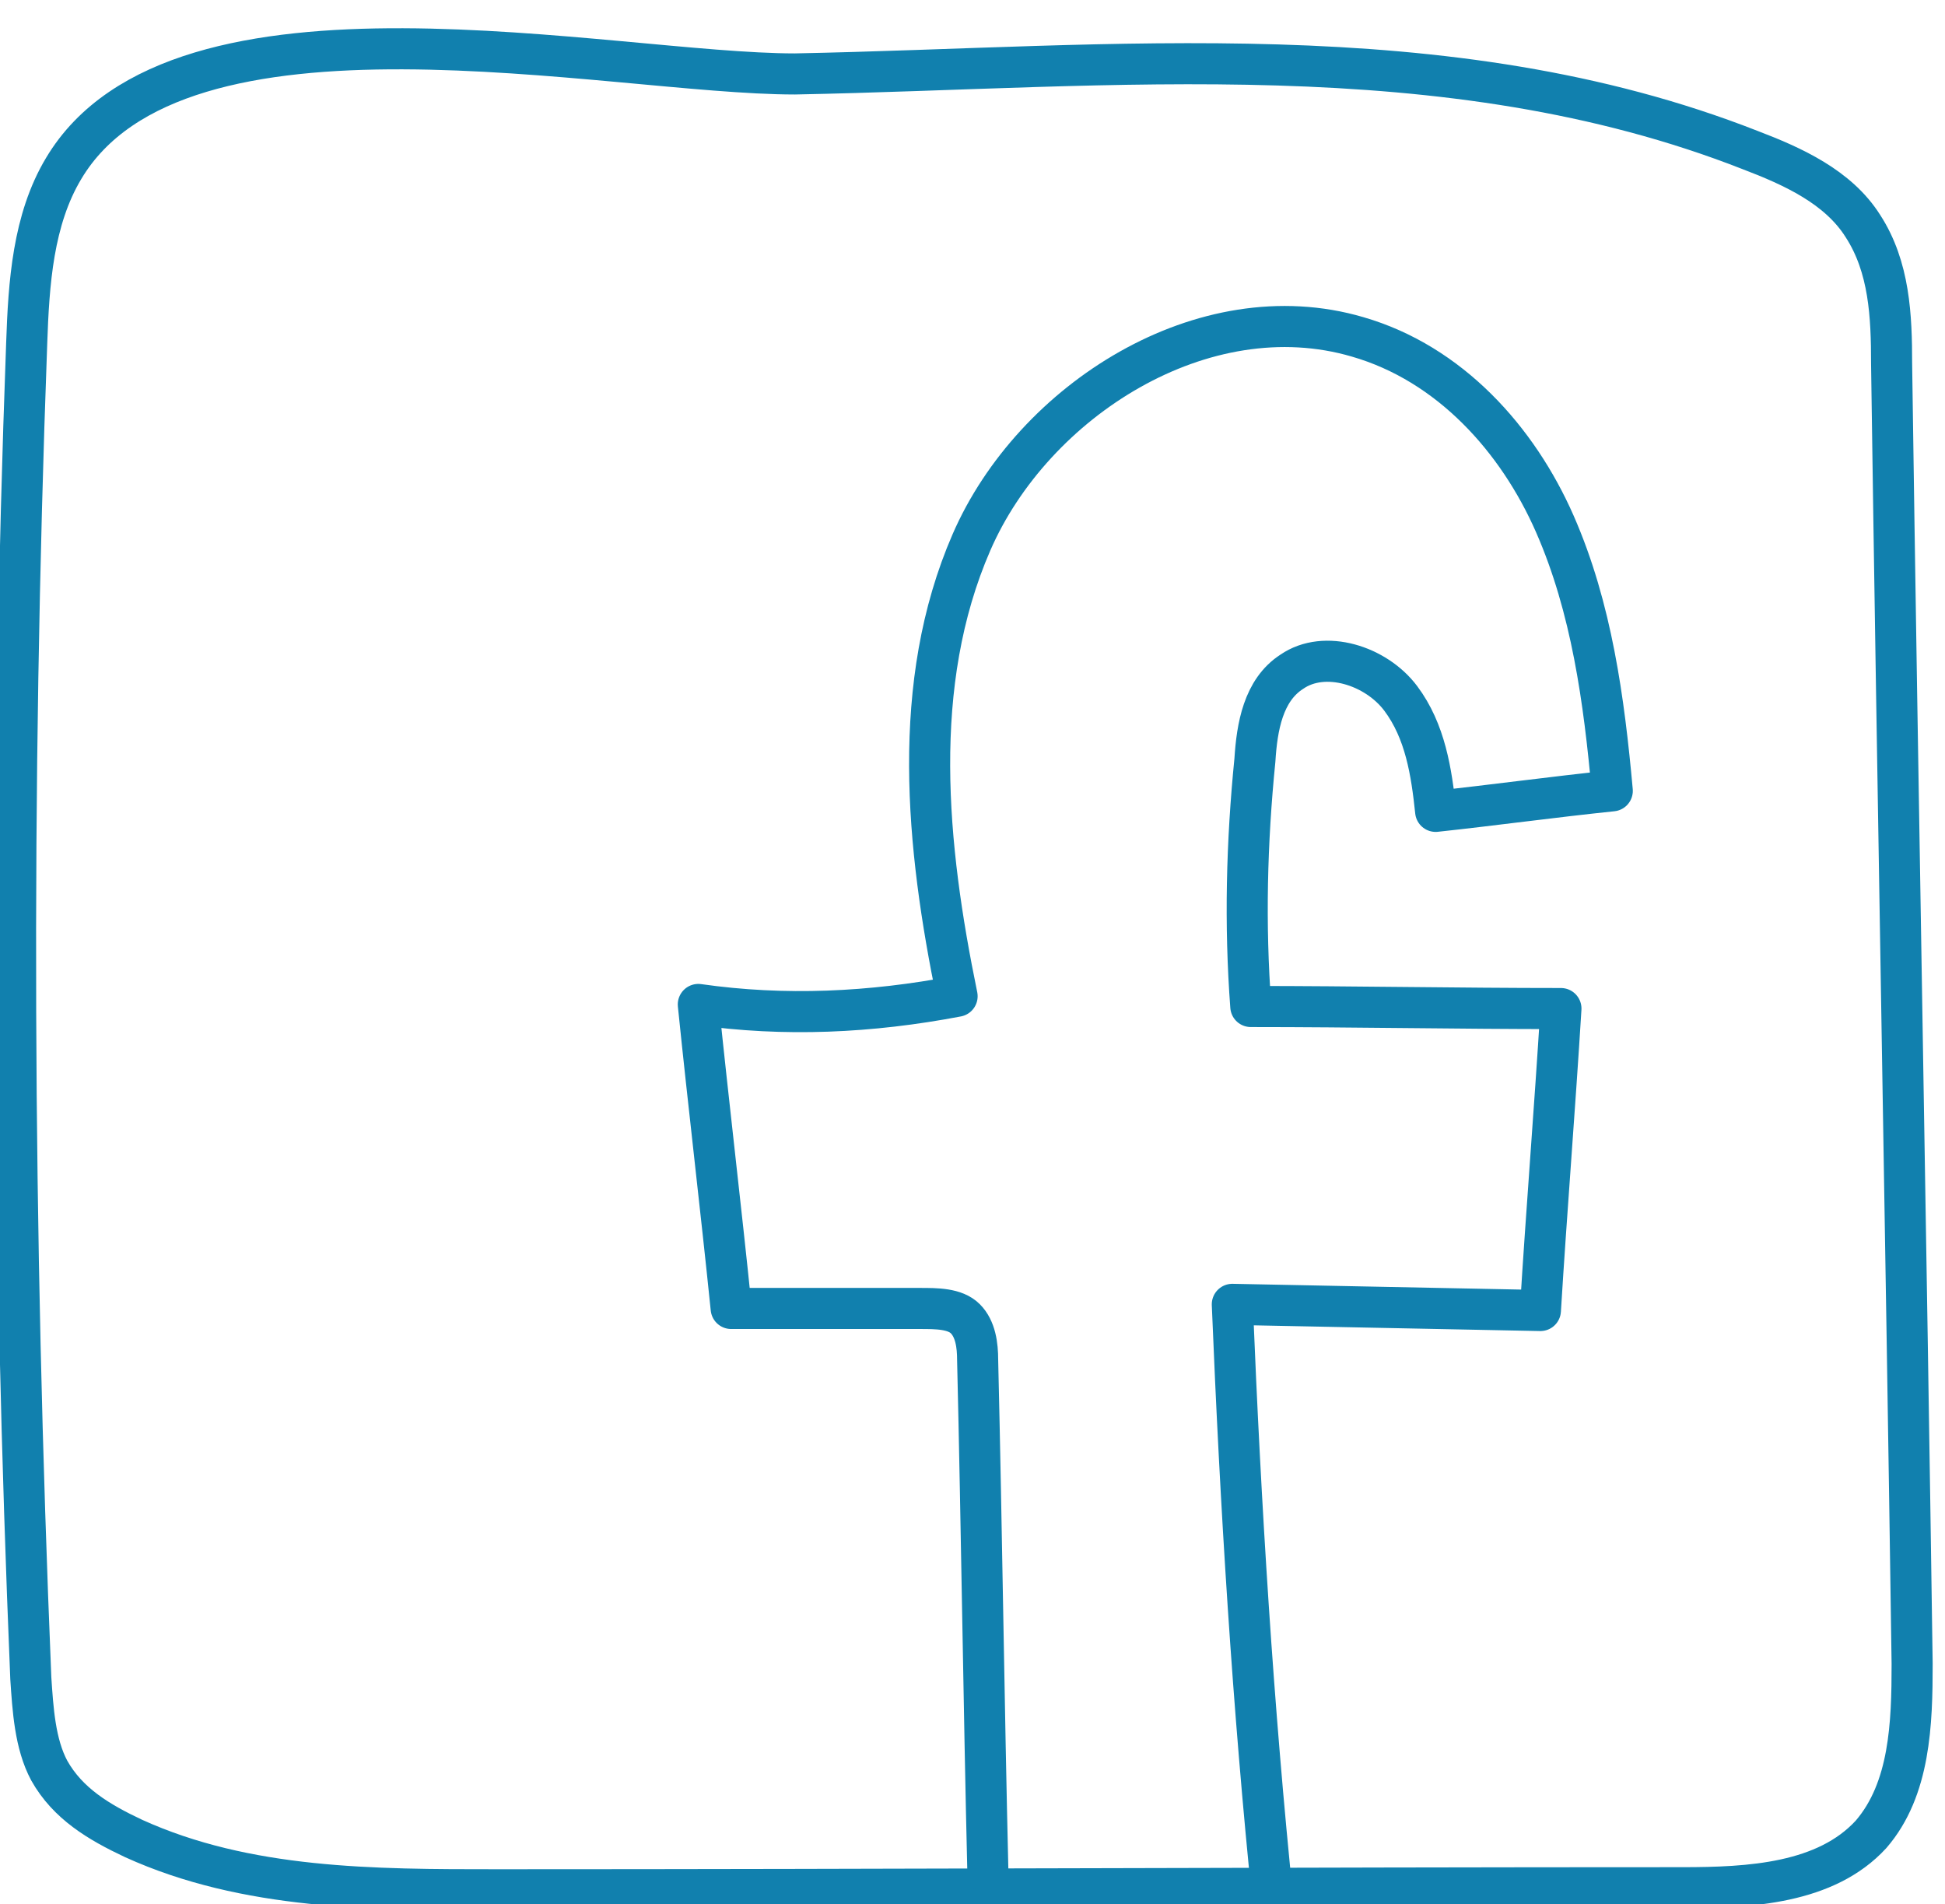 <svg xmlns="http://www.w3.org/2000/svg" viewBox="0 0 94.7 92.7"><style type="text/css">  
	.fbst0{fill:none;stroke:#1180AE;stroke-width:2;stroke-linecap:round;stroke-linejoin:round;stroke-miterlimit:10;}
</style><path class="fbst0" d="M3.1 8.2C1.6 10.7 1.4 13.8 1.3 16.7 0.5 38.4 0.6 60.1 1.5 81.7c0.1 1.5 0.2 3.2 0.9 4.5 0.9 1.6 2.4 2.5 4.1 3.3 5.5 2.5 11.7 2.5 17.7 2.5 19.2 0 38.5-0.1 57.7-0.1 3.3 0 7-0.2 9.2-2.6 1.9-2.2 2-5.4 2-8.3 -0.3-21.1-0.7-42.2-1-63.3 0-2.3-0.1-4.7-1.4-6.7 -1.2-1.9-3.4-2.9-5.5-3.7 -14.8-5.8-31-4-46.5-3.7C29.7 3.6 8.7-1.2 3.1 8.2z"/><path class="fbst0" d="M48.1 91.2c-0.2-8.3-0.3-16.6-0.5-25 0-0.7-0.1-1.5-0.6-2 -0.5-0.5-1.4-0.5-2.2-0.5 -3.1 0-6.2 0-9.2 0 -0.5-4.9-1.1-9.9-1.6-14.8 4.2 0.6 8.4 0.4 12.6-0.4 -1.5-7.3-2.3-15.2 0.7-22.1s11.3-12.2 18.8-10c4.5 1.3 7.8 5 9.6 9.1s2.4 8.6 2.8 13c-2.9 0.3-5.8 0.7-8.6 1 -0.2-1.9-0.5-3.9-1.7-5.5 -1.2-1.6-3.7-2.4-5.3-1.3 -1.4 0.9-1.7 2.7-1.8 4.3 -0.4 4-0.5 8-0.2 12 5 0 10.1 0.1 15.1 0.1 -0.3 4.9-0.7 9.8-1 14.7 -5-0.1-10-0.2-15-0.3 0.4 9.8 1 19.6 2 29.3"/></svg>